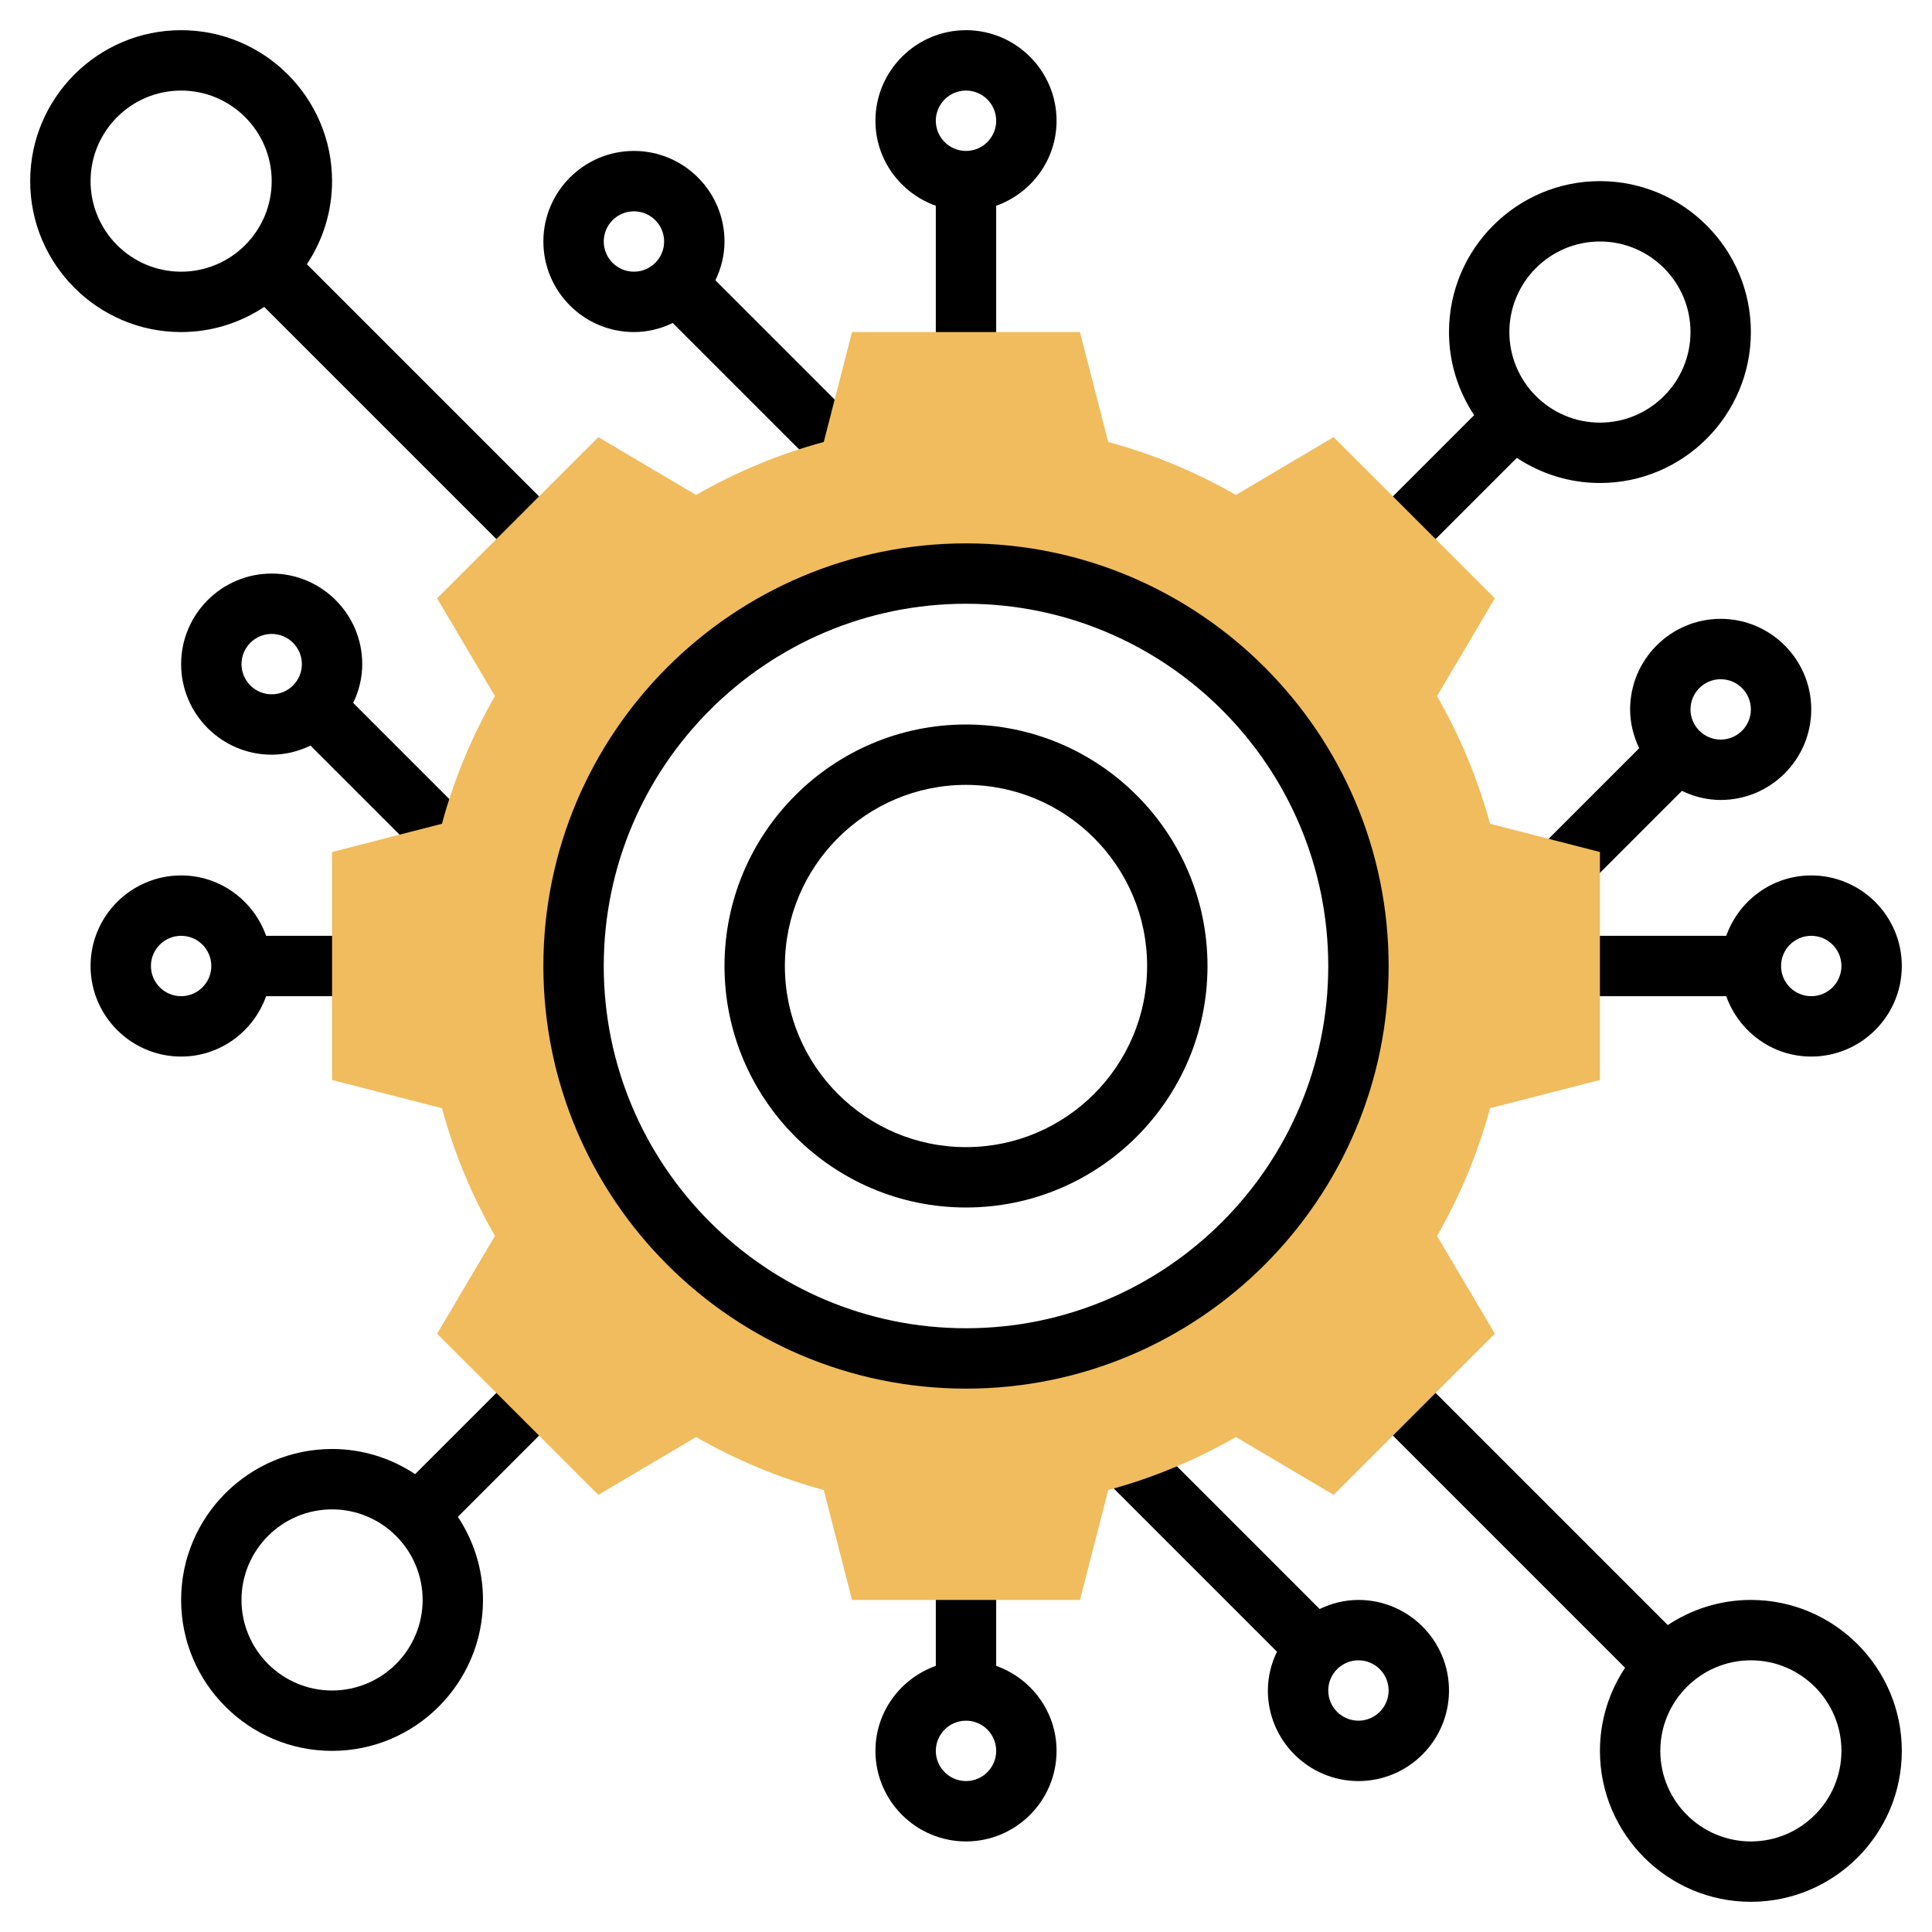 <svg id="Layer_3" enable-background="new 0 0 64 64" height="512" viewBox="0 0 64 64" width="512" xmlns="http://www.w3.org/2000/svg"><path d="m58 53c-1.017 0-1.962.309-2.753.833l-8.398-8.398-1.414 1.414 8.398 8.398c-.524.79-.833 1.736-.833 2.753 0 2.757 2.243 5 5 5s5-2.243 5-5-2.243-5-5-5zm0 8c-1.654 0-3-1.346-3-3s1.346-3 3-3 3 1.346 3 3-1.346 3-3 3z"/><path d="m18.564 17.151-8.398-8.398c.525-.79.834-1.736.834-2.753 0-2.757-2.243-5-5-5s-5 2.243-5 5 2.243 5 5 5c1.017 0 1.962-.309 2.753-.833l8.398 8.398zm-15.564-11.151c0-1.654 1.346-3 3-3s3 1.346 3 3-1.346 3-3 3-3-1.346-3-3z"/><path d="m18.564 46.849-1.414-1.414-3.398 3.398c-.79-.524-1.735-.833-2.752-.833-2.757 0-5 2.243-5 5s2.243 5 5 5 5-2.243 5-5c0-1.017-.309-1.963-.833-2.753zm-7.564 9.151c-1.654 0-3-1.346-3-3s1.346-3 3-3 3 1.346 3 3-1.346 3-3 3z"/><path d="m53 6c-2.757 0-5 2.243-5 5 0 1.017.309 1.962.833 2.753l-3.398 3.398 1.414 1.414 3.398-3.398c.791.524 1.736.833 2.753.833 2.757 0 5-2.243 5-5s-2.243-5-5-5zm0 8c-1.654 0-3-1.346-3-3s1.346-3 3-3 3 1.346 3 3-1.346 3-3 3z"/><path d="m33 55.184v-3.184h-2v3.184c-1.161.414-2 1.514-2 2.816 0 1.654 1.346 3 3 3s3-1.346 3-3c0-1.302-.839-2.402-2-2.816zm-1 3.816c-.552 0-1-.449-1-1s.448-1 1-1 1 .449 1 1-.448 1-1 1z"/><path d="m12 31h-3.184c-.414-1.161-1.514-2-2.816-2-1.654 0-3 1.346-3 3s1.346 3 3 3c1.302 0 2.402-.839 2.816-2h3.184zm-6 2c-.552 0-1-.449-1-1s.448-1 1-1 1 .449 1 1-.448 1-1 1z"/><path d="m15.89 27.475-4.19-4.19c.187-.391.3-.823.3-1.285 0-1.654-1.346-3-3-3s-3 1.346-3 3 1.346 3 3 3c.462 0 .894-.114 1.285-.301l4.19 4.19zm-6.89-4.475c-.552 0-1-.449-1-1s.448-1 1-1 1 .449 1 1-.448 1-1 1z"/><path d="m45 53c-.462 0-.894.113-1.285.301l-5.829-5.829-1.414 1.414 5.829 5.829c-.188.391-.301.823-.301 1.285 0 1.654 1.346 3 3 3s3-1.346 3-3-1.346-3-3-3zm0 4c-.552 0-1-.449-1-1s.448-1 1-1 1 .449 1 1-.448 1-1 1z"/><path d="m60 29c-1.302 0-2.402.839-2.816 2h-5.184v2h5.184c.414 1.161 1.514 2 2.816 2 1.654 0 3-1.346 3-3s-1.346-3-3-3zm0 4c-.552 0-1-.449-1-1s.448-1 1-1 1 .449 1 1-.448 1-1 1z"/><path d="m52.31 29.605 3.405-3.406c.391.187.823.301 1.285.301 1.654 0 3-1.346 3-3s-1.346-3-3-3-3 1.346-3 3c0 .462.114.894.301 1.285l-3.405 3.406zm4.69-7.105c.552 0 1 .449 1 1s-.448 1-1 1-1-.449-1-1 .448-1 1-1z"/><path d="m35 4c0-1.654-1.346-3-3-3s-3 1.346-3 3c0 1.302.839 2.402 2 2.816v5.184h2v-5.184c1.161-.414 2-1.514 2-2.816zm-3 1c-.552 0-1-.449-1-1s.448-1 1-1 1 .449 1 1-.448 1-1 1z"/><path d="m24 8c0-1.654-1.346-3-3-3s-3 1.346-3 3 1.346 3 3 3c.462 0 .894-.113 1.285-.301l5.19 5.19 1.414-1.414-5.19-5.19c.188-.391.301-.823.301-1.285zm-3 1c-.552 0-1-.449-1-1s.448-1 1-1 1 .449 1 1-.448 1-1 1z"/><path d="m53 35.775v-7.551l-3.641-.936c-.4-1.477-.988-2.895-1.755-4.229l1.915-3.239-5.341-5.339-3.238 1.915c-1.333-.766-2.75-1.354-4.229-1.755l-.936-3.641h-7.551l-.936 3.641c-1.479.4-2.896.989-4.229 1.755l-3.238-1.915-5.341 5.339 1.915 3.239c-.767 1.335-1.354 2.753-1.755 4.229l-3.64.937v7.551l3.641.936c.4 1.477.988 2.895 1.755 4.229l-1.916 3.239 5.341 5.339 3.238-1.915c1.333.766 2.75 1.354 4.229 1.755l.937 3.641h7.551l.936-3.641c1.479-.4 2.896-.989 4.229-1.755l3.238 1.915 5.341-5.339-1.915-3.239c.767-1.335 1.354-2.753 1.755-4.229zm-21 9.225c-7.18 0-13-5.82-13-13s5.82-13 13-13 13 5.82 13 13-5.82 13-13 13z" fill="#f0bc5e"/><path d="m32 46c-7.72 0-14-6.28-14-14s6.28-14 14-14 14 6.28 14 14-6.28 14-14 14zm0-26c-6.617 0-12 5.383-12 12s5.383 12 12 12 12-5.383 12-12-5.383-12-12-12z"/><path d="m32 40c-4.411 0-8-3.589-8-8s3.589-8 8-8 8 3.589 8 8-3.589 8-8 8zm0-14c-3.309 0-6 2.691-6 6s2.691 6 6 6 6-2.691 6-6-2.691-6-6-6z"/></svg>